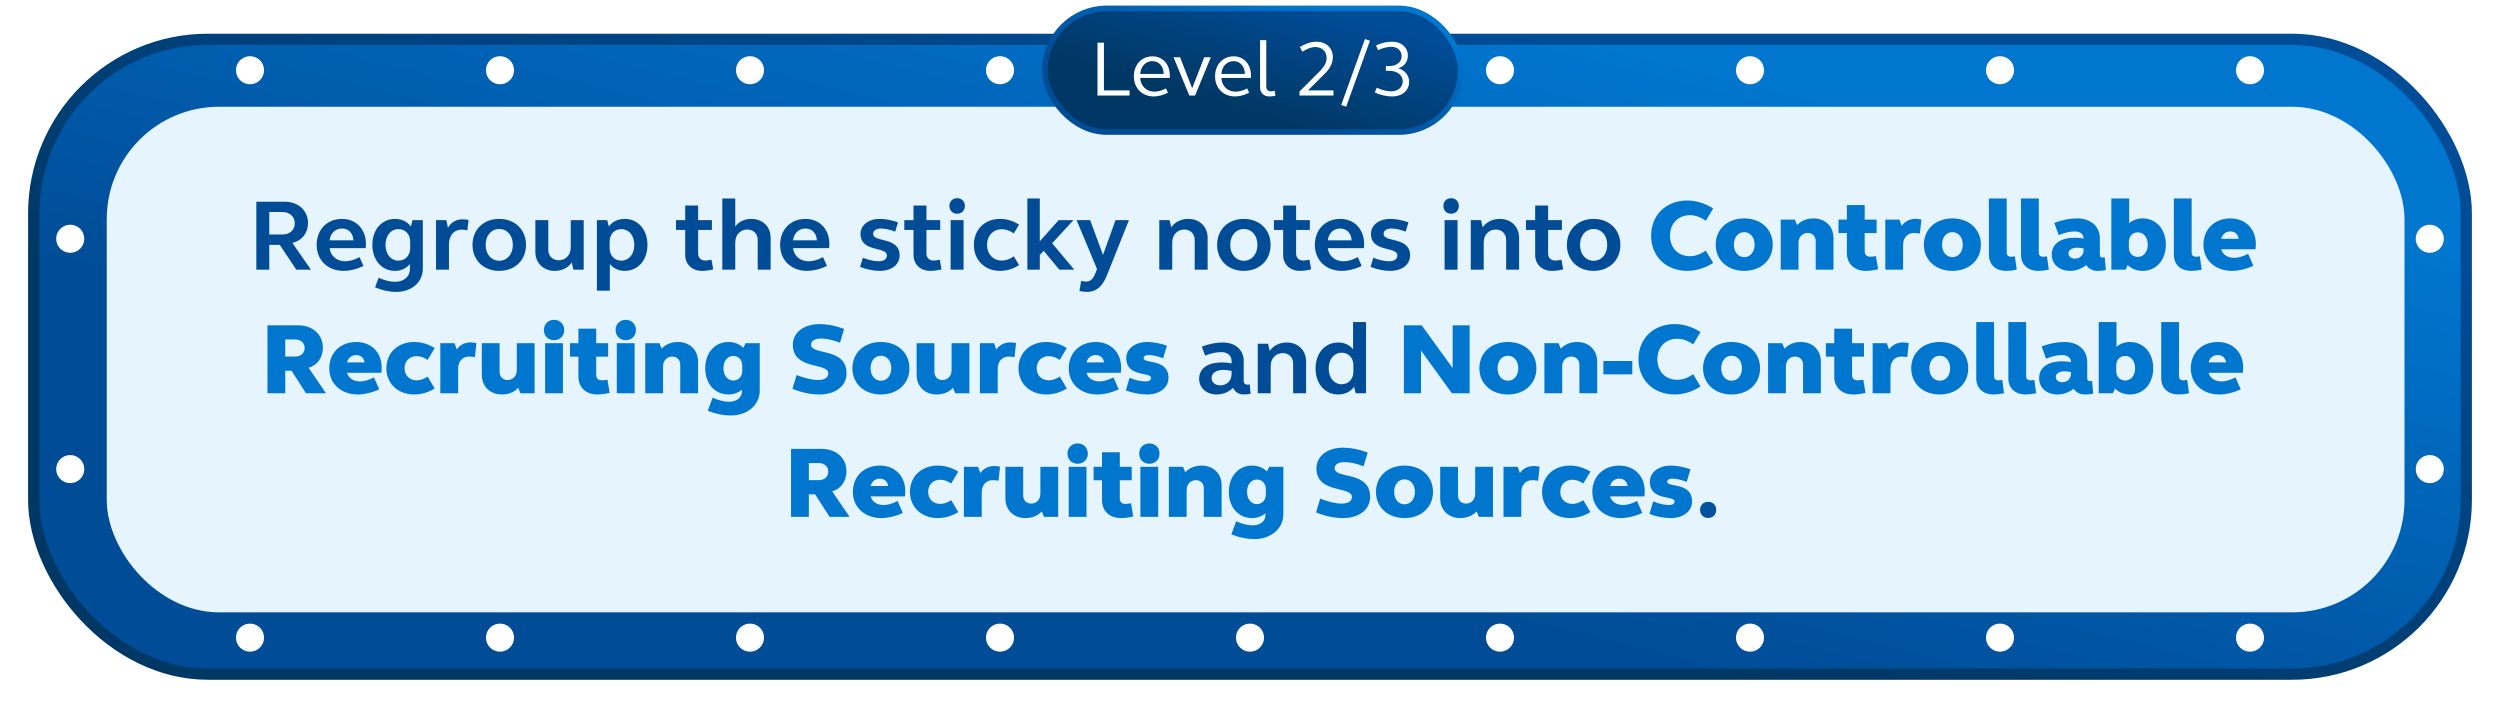 <svg width="445" height="126" viewBox="0 0 445 126" fill="none" xmlns="http://www.w3.org/2000/svg">
<rect x="6" y="7" width="433" height="113" rx="31" fill="url(#paint0_linear_2023_7389)" stroke="url(#paint1_linear_2023_7389)" stroke-width="2"/>
<g filter="url(#filter0_i_2023_7389)">
<rect x="18" y="18" width="409" height="90" rx="20" fill="#E5F4FD"/>
</g>
<g filter="url(#filter1_dd_2023_7389)">
<circle cx="44.5" cy="12.5" r="2.5" fill="white"/>
</g>
<g filter="url(#filter2_dd_2023_7389)">
<circle cx="89" cy="12.5" r="2.5" fill="white"/>
</g>
<g filter="url(#filter3_dd_2023_7389)">
<circle cx="133.5" cy="12.5" r="2.5" fill="white"/>
</g>
<g filter="url(#filter4_dd_2023_7389)">
<circle cx="178" cy="12.5" r="2.5" fill="white"/>
</g>
<g filter="url(#filter5_dd_2023_7389)">
<circle cx="222.5" cy="12.5" r="2.5" fill="white"/>
</g>
<g filter="url(#filter6_dd_2023_7389)">
<circle cx="267" cy="12.5" r="2.5" fill="white"/>
</g>
<g filter="url(#filter7_dd_2023_7389)">
<circle cx="311.5" cy="12.5" r="2.5" fill="white"/>
</g>
<g filter="url(#filter8_dd_2023_7389)">
<circle cx="356" cy="12.5" r="2.5" fill="white"/>
</g>
<g filter="url(#filter9_dd_2023_7389)">
<circle cx="400.5" cy="12.5" r="2.5" fill="white"/>
</g>
<g filter="url(#filter10_dd_2023_7389)">
<circle cx="44.5" cy="113.5" r="2.5" fill="white"/>
</g>
<g filter="url(#filter11_dd_2023_7389)">
<circle cx="89" cy="113.5" r="2.5" fill="white"/>
</g>
<g filter="url(#filter12_dd_2023_7389)">
<circle cx="133.5" cy="113.5" r="2.5" fill="white"/>
</g>
<g filter="url(#filter13_dd_2023_7389)">
<circle cx="178" cy="113.5" r="2.5" fill="white"/>
</g>
<g filter="url(#filter14_dd_2023_7389)">
<circle cx="222.5" cy="113.5" r="2.5" fill="white"/>
</g>
<g filter="url(#filter15_dd_2023_7389)">
<circle cx="267" cy="113.5" r="2.5" fill="white"/>
</g>
<g filter="url(#filter16_dd_2023_7389)">
<circle cx="311.5" cy="113.5" r="2.5" fill="white"/>
</g>
<g filter="url(#filter17_dd_2023_7389)">
<circle cx="356" cy="113.5" r="2.5" fill="white"/>
</g>
<g filter="url(#filter18_dd_2023_7389)">
<circle cx="400.5" cy="113.5" r="2.5" fill="white"/>
</g>
<g filter="url(#filter19_dd_2023_7389)">
<circle cx="12.5" cy="83.5" r="2.5" transform="rotate(-90 12.5 83.5)" fill="white"/>
</g>
<g filter="url(#filter20_dd_2023_7389)">
<circle cx="12.5" cy="42.5" r="2.5" transform="rotate(-90 12.5 42.5)" fill="white"/>
</g>
<g filter="url(#filter21_dd_2023_7389)">
<circle cx="432.5" cy="83.5" r="2.5" transform="rotate(-90 432.5 83.5)" fill="white"/>
</g>
<g filter="url(#filter22_dd_2023_7389)">
<circle cx="432.5" cy="42.5" r="2.5" transform="rotate(-90 432.5 42.5)" fill="white"/>
</g>
<path d="M45.628 48V35.904H50.668C53.098 35.904 54.826 37.47 54.826 39.702C54.826 41.502 53.728 42.87 52.036 43.23L55.348 48H52.738L49.804 43.59H47.932V48H45.628ZM47.932 37.74V41.736H50.308C51.568 41.736 52.468 40.944 52.468 39.738C52.468 38.568 51.568 37.74 50.308 37.74H47.932ZM56.366 43.59C56.366 40.872 58.22 38.964 60.884 38.964C63.386 38.964 65.132 40.782 65.132 43.428C65.132 43.68 65.114 43.932 65.096 44.166H58.67C58.832 45.57 59.948 46.506 61.46 46.506C62.216 46.506 63.08 46.272 63.998 45.768L64.7 47.334C63.458 47.946 62.216 48.216 61.172 48.216C58.328 48.216 56.366 46.308 56.366 43.59ZM60.884 40.674C59.696 40.674 58.814 41.52 58.67 42.78H62.918C62.846 41.52 62.036 40.674 60.884 40.674ZM75.262 39.18V47.838C75.262 50.232 73.264 51.96 70.51 51.96C69.376 51.96 68.098 51.708 66.766 51.15L67.396 49.44C68.512 49.944 69.52 50.16 70.33 50.16C71.878 50.16 72.958 49.242 72.958 47.928V46.992C72.328 47.784 71.41 48.216 70.312 48.216C67.954 48.216 66.28 46.308 66.28 43.59C66.28 40.872 67.954 38.964 70.312 38.964C71.5 38.964 72.49 39.45 73.138 40.314L73.426 39.18H75.262ZM68.62 43.59C68.62 45.228 69.574 46.398 70.906 46.398C72.148 46.398 73.012 45.462 73.012 44.184V42.996C73.012 41.7 72.148 40.782 70.906 40.782C69.574 40.782 68.62 41.934 68.62 43.59ZM77.612 48V39.18H79.448L79.736 40.548C80.24 39.594 81.194 39.036 82.346 39.036C82.652 39.036 83.048 39.072 83.408 39.162L83.192 40.998C82.886 40.926 82.508 40.872 82.166 40.872C80.798 40.872 79.916 41.934 79.916 43.446V48H77.612ZM84.104 43.59C84.104 40.872 86.066 38.964 88.856 38.964C91.664 38.964 93.626 40.872 93.626 43.59C93.626 46.308 91.664 48.216 88.856 48.216C86.066 48.216 84.104 46.308 84.104 43.59ZM86.444 43.59C86.444 45.246 87.452 46.416 88.856 46.416C90.278 46.416 91.286 45.246 91.286 43.59C91.286 41.916 90.278 40.764 88.856 40.764C87.452 40.764 86.444 41.916 86.444 43.59ZM103.897 39.18V48H102.061L101.773 46.722C101.125 47.676 100.027 48.216 98.749 48.216C96.733 48.216 95.293 46.83 95.293 44.85V39.18H97.597V44.472C97.597 45.57 98.371 46.326 99.451 46.326C100.693 46.326 101.593 45.39 101.593 44.04V39.18H103.897ZM106.247 51.744V39.18H108.083L108.371 40.314C109.019 39.45 110.027 38.964 111.197 38.964C113.573 38.964 115.247 40.872 115.247 43.59C115.247 46.308 113.573 48.216 111.197 48.216C110.117 48.216 109.181 47.784 108.551 46.992V51.744H106.247ZM112.907 43.59C112.907 41.934 111.953 40.782 110.603 40.782C109.379 40.782 108.515 41.7 108.515 42.996V44.184C108.515 45.462 109.379 46.398 110.603 46.398C111.953 46.398 112.907 45.228 112.907 43.59ZM124.269 36.588V39.18H126.717V40.926H124.269V45.138C124.269 45.876 124.773 46.38 125.511 46.38C125.853 46.38 126.231 46.326 126.645 46.218L126.951 47.946C126.249 48.126 125.583 48.216 124.953 48.216C123.189 48.216 121.965 47.064 121.965 45.372V40.926H120.327V39.18H121.965V36.588H124.269ZM128.571 48V35.328H130.875V40.314C131.505 39.45 132.549 38.964 133.737 38.964C135.753 38.964 137.175 40.35 137.175 42.33V48H134.871V42.69C134.871 41.61 134.097 40.854 133.035 40.854C131.793 40.854 130.875 41.79 130.875 43.14V48H128.571ZM138.86 43.59C138.86 40.872 140.714 38.964 143.378 38.964C145.88 38.964 147.626 40.782 147.626 43.428C147.626 43.68 147.608 43.932 147.59 44.166H141.164C141.326 45.57 142.442 46.506 143.954 46.506C144.71 46.506 145.574 46.272 146.492 45.768L147.194 47.334C145.952 47.946 144.71 48.216 143.666 48.216C140.822 48.216 138.86 46.308 138.86 43.59ZM143.378 40.674C142.19 40.674 141.308 41.52 141.164 42.78H145.412C145.34 41.52 144.53 40.674 143.378 40.674ZM153.17 41.628C153.17 40.08 154.574 38.964 156.608 38.964C157.634 38.964 158.732 39.18 159.848 39.576L159.344 41.232C158.462 40.89 157.58 40.674 156.788 40.674C155.96 40.674 155.42 41.052 155.42 41.628C155.42 43.23 160.136 42.06 160.136 45.48C160.136 47.082 158.696 48.216 156.608 48.216C155.528 48.216 154.34 47.982 153.098 47.514L153.584 45.876C154.61 46.29 155.582 46.506 156.428 46.506C157.31 46.506 157.868 46.092 157.868 45.48C157.868 43.806 153.17 44.976 153.17 41.628ZM164.909 36.588V39.18H167.357V40.926H164.909V45.138C164.909 45.876 165.413 46.38 166.151 46.38C166.493 46.38 166.871 46.326 167.285 46.218L167.591 47.946C166.889 48.126 166.223 48.216 165.593 48.216C163.829 48.216 162.605 47.064 162.605 45.372V40.926H160.967V39.18H162.605V36.588H164.909ZM169.212 48V39.18H171.516V48H169.212ZM168.996 36.66C168.996 35.85 169.572 35.274 170.364 35.274C171.174 35.274 171.75 35.85 171.75 36.66C171.75 37.47 171.174 38.046 170.364 38.046C169.572 38.046 168.996 37.47 168.996 36.66ZM173.348 43.59C173.348 40.872 175.274 38.964 178.01 38.964C179.18 38.964 180.332 39.306 181.394 39.99L180.458 41.538C179.774 41.07 179.072 40.8 178.334 40.8C176.786 40.8 175.688 41.952 175.688 43.59C175.688 45.228 176.786 46.38 178.334 46.38C179.072 46.38 179.774 46.092 180.458 45.624L181.394 47.19C180.332 47.874 179.18 48.216 178.01 48.216C175.274 48.216 173.348 46.29 173.348 43.59ZM182.87 48V35.328H185.084V42.942L188.45 39.18H191.078L187.28 43.302L191.222 48H188.558L185.786 44.652L185.084 45.372V48H182.87ZM200.96 39.18L197.036 48.99C196.244 50.988 195.128 51.96 193.508 51.96C193.13 51.96 192.644 51.906 192.14 51.798L192.446 49.998C192.752 50.07 193.058 50.124 193.292 50.124C194.084 50.124 194.552 49.692 194.966 48.666L195.272 47.892L191.636 39.18H194.048L196.334 45.39L198.566 39.18H200.96ZM206.355 48V39.18H208.191L208.479 40.458C209.145 39.504 210.243 38.964 211.521 38.964C213.537 38.964 214.959 40.35 214.959 42.33V48H212.655V42.69C212.655 41.61 211.881 40.854 210.819 40.854C209.577 40.854 208.659 41.79 208.659 43.14V48H206.355ZM216.643 43.59C216.643 40.872 218.605 38.964 221.395 38.964C224.203 38.964 226.165 40.872 226.165 43.59C226.165 46.308 224.203 48.216 221.395 48.216C218.605 48.216 216.643 46.308 216.643 43.59ZM218.983 43.59C218.983 45.246 219.991 46.416 221.395 46.416C222.817 46.416 223.825 45.246 223.825 43.59C223.825 41.916 222.817 40.764 221.395 40.764C219.991 40.764 218.983 41.916 218.983 43.59ZM230.704 36.588V39.18H233.152V40.926H230.704V45.138C230.704 45.876 231.208 46.38 231.946 46.38C232.288 46.38 232.666 46.326 233.08 46.218L233.386 47.946C232.684 48.126 232.018 48.216 231.388 48.216C229.624 48.216 228.4 47.064 228.4 45.372V40.926H226.762V39.18H228.4V36.588H230.704ZM234.045 43.59C234.045 40.872 235.899 38.964 238.563 38.964C241.065 38.964 242.811 40.782 242.811 43.428C242.811 43.68 242.793 43.932 242.775 44.166H236.349C236.511 45.57 237.627 46.506 239.139 46.506C239.895 46.506 240.759 46.272 241.677 45.768L242.379 47.334C241.137 47.946 239.895 48.216 238.851 48.216C236.007 48.216 234.045 46.308 234.045 43.59ZM238.563 40.674C237.375 40.674 236.493 41.52 236.349 42.78H240.597C240.525 41.52 239.715 40.674 238.563 40.674ZM244.032 41.628C244.032 40.08 245.436 38.964 247.47 38.964C248.496 38.964 249.594 39.18 250.71 39.576L250.206 41.232C249.324 40.89 248.442 40.674 247.65 40.674C246.822 40.674 246.282 41.052 246.282 41.628C246.282 43.23 250.998 42.06 250.998 45.48C250.998 47.082 249.558 48.216 247.47 48.216C246.39 48.216 245.202 47.982 243.96 47.514L244.446 45.876C245.472 46.29 246.444 46.506 247.29 46.506C248.172 46.506 248.73 46.092 248.73 45.48C248.73 43.806 244.032 44.976 244.032 41.628ZM257.138 48V39.18H259.442V48H257.138ZM256.922 36.66C256.922 35.85 257.498 35.274 258.29 35.274C259.1 35.274 259.676 35.85 259.676 36.66C259.676 37.47 259.1 38.046 258.29 38.046C257.498 38.046 256.922 37.47 256.922 36.66ZM261.796 48V39.18H263.632L263.92 40.458C264.586 39.504 265.684 38.964 266.962 38.964C268.978 38.964 270.4 40.35 270.4 42.33V48H268.096V42.69C268.096 41.61 267.322 40.854 266.26 40.854C265.018 40.854 264.1 41.79 264.1 43.14V48H261.796ZM275.564 36.588V39.18H278.012V40.926H275.564V45.138C275.564 45.876 276.068 46.38 276.806 46.38C277.148 46.38 277.526 46.326 277.94 46.218L278.246 47.946C277.544 48.126 276.878 48.216 276.248 48.216C274.484 48.216 273.26 47.064 273.26 45.372V40.926H271.622V39.18H273.26V36.588H275.564ZM278.905 43.59C278.905 40.872 280.867 38.964 283.657 38.964C286.465 38.964 288.427 40.872 288.427 43.59C288.427 46.308 286.465 48.216 283.657 48.216C280.867 48.216 278.905 46.308 278.905 43.59ZM281.245 43.59C281.245 45.246 282.253 46.416 283.657 46.416C285.079 46.416 286.087 45.246 286.087 43.59C286.087 41.916 285.079 40.764 283.657 40.764C282.253 40.764 281.245 41.916 281.245 43.59ZM213.444 67.444C213.444 65.59 214.956 64.51 217.512 64.51C218.052 64.51 218.646 64.564 219.222 64.69V64.222C219.222 63.322 218.502 62.674 217.404 62.674C216.504 62.674 215.532 62.89 214.506 63.304L213.93 61.702C215.244 61.198 216.486 60.964 217.674 60.964C219.906 60.964 221.382 62.296 221.382 64.258V67.84C221.382 68.218 221.616 68.47 221.994 68.47C222.174 68.47 222.372 68.434 222.444 68.416L222.606 70.09C222.228 70.162 221.814 70.216 221.382 70.216C220.482 70.216 219.798 69.766 219.492 69.028C218.736 69.784 217.674 70.216 216.594 70.216C214.758 70.216 213.444 69.064 213.444 67.444ZM215.658 67.318C215.658 68.038 216.324 68.596 217.188 68.596C218.412 68.596 219.222 67.75 219.222 66.544V66.022C218.754 65.896 218.268 65.842 217.782 65.842C216.468 65.842 215.658 66.4 215.658 67.318ZM223.88 70V61.18H225.716L226.004 62.458C226.67 61.504 227.768 60.964 229.046 60.964C231.062 60.964 232.484 62.35 232.484 64.33V70H230.18V64.69C230.18 63.61 229.406 62.854 228.344 62.854C227.102 62.854 226.184 63.79 226.184 65.14V70H223.88ZM243.151 57.328V70H241.315L241.027 68.866C240.379 69.73 239.389 70.216 238.201 70.216C235.843 70.216 234.169 68.308 234.169 65.59C234.169 62.872 235.843 60.964 238.201 60.964C239.299 60.964 240.217 61.396 240.847 62.17V57.328H243.151ZM236.509 65.59C236.509 67.228 237.463 68.398 238.795 68.398C240.037 68.398 240.901 67.462 240.901 66.184V64.996C240.901 63.7 240.037 62.782 238.795 62.782C237.463 62.782 236.509 63.934 236.509 65.59Z" fill="#004C97"/>
<path d="M293.896 41.952C293.896 38.28 296.542 35.688 300.358 35.688C301.906 35.688 303.526 36.192 304.948 37.11L303.634 39.288C302.698 38.658 301.78 38.298 300.808 38.298C298.702 38.298 297.262 39.792 297.262 41.952C297.262 44.112 298.702 45.606 300.808 45.606C301.78 45.606 302.698 45.246 303.634 44.616L304.948 46.794C303.526 47.712 301.906 48.216 300.358 48.216C296.542 48.216 293.896 45.606 293.896 41.952ZM305.391 43.554C305.391 40.8 307.497 38.874 310.467 38.874C313.455 38.874 315.543 40.8 315.543 43.554C315.543 46.29 313.455 48.216 310.467 48.216C307.497 48.216 305.391 46.29 305.391 43.554ZM308.631 43.554C308.631 44.85 309.387 45.768 310.467 45.768C311.547 45.768 312.321 44.85 312.321 43.554C312.321 42.24 311.547 41.322 310.467 41.322C309.387 41.322 308.631 42.24 308.631 43.554ZM316.968 48V39.09H319.488L319.884 40.062C320.586 39.306 321.612 38.874 322.8 38.874C324.906 38.874 326.364 40.314 326.364 42.366V48H323.196V42.888C323.196 42.06 322.602 41.466 321.792 41.466C320.82 41.466 320.136 42.186 320.136 43.23V48H316.968ZM331.916 36.498V39.09H334.04V41.484H331.916V44.742C331.916 45.336 332.294 45.696 332.87 45.696C333.176 45.696 333.536 45.66 333.914 45.588L334.31 47.928C333.518 48.126 332.798 48.216 332.096 48.216C330.098 48.216 328.748 46.956 328.748 45.066V41.484H327.254V39.09H328.748V36.498H331.916ZM335.583 48V39.09H338.103L338.499 40.206C339.039 39.414 339.939 38.946 340.983 38.946C341.271 38.946 341.667 39 342.009 39.072L341.739 41.574C341.451 41.52 341.073 41.466 340.713 41.466C339.507 41.466 338.751 42.348 338.751 43.626V48H335.583ZM342.446 43.554C342.446 40.8 344.552 38.874 347.522 38.874C350.51 38.874 352.598 40.8 352.598 43.554C352.598 46.29 350.51 48.216 347.522 48.216C344.552 48.216 342.446 46.29 342.446 43.554ZM345.686 43.554C345.686 44.85 346.442 45.768 347.522 45.768C348.602 45.768 349.376 44.85 349.376 43.554C349.376 42.24 348.602 41.322 347.522 41.322C346.442 41.322 345.686 42.24 345.686 43.554ZM357.191 35.328V44.994C357.191 45.426 357.479 45.696 357.911 45.696C358.127 45.696 358.397 45.66 358.649 45.624L358.973 48C358.325 48.144 357.677 48.216 357.119 48.216C355.211 48.216 354.023 47.082 354.023 45.318V35.328H357.191ZM362.904 35.328V44.994C362.904 45.426 363.192 45.696 363.624 45.696C363.84 45.696 364.11 45.66 364.362 45.624L364.686 48C364.038 48.144 363.39 48.216 362.832 48.216C360.924 48.216 359.736 47.082 359.736 45.318V35.328H362.904ZM365.21 45.318C365.21 43.41 366.758 42.312 369.35 42.312C369.818 42.312 370.358 42.366 370.88 42.456V42.384C370.88 41.7 370.232 41.196 369.332 41.196C368.45 41.196 367.46 41.43 366.452 41.844L365.66 39.666C367.1 39.126 368.45 38.874 369.728 38.874C372.176 38.874 373.778 40.314 373.778 42.456V45.39C373.778 45.66 373.958 45.84 374.228 45.84C374.372 45.84 374.516 45.822 374.642 45.804L374.84 48.072C374.39 48.162 373.886 48.216 373.346 48.216C372.464 48.216 371.762 47.838 371.366 47.19C370.538 47.856 369.458 48.216 368.486 48.216C366.56 48.216 365.21 47.028 365.21 45.318ZM368.18 45.12C368.18 45.642 368.666 46.038 369.332 46.038C370.232 46.038 370.88 45.408 370.88 44.544V44.22C370.52 44.148 370.142 44.094 369.746 44.094C368.81 44.094 368.18 44.49 368.18 45.12ZM375.82 48V35.328H378.988V39.72C379.636 39.18 380.464 38.874 381.382 38.874C383.812 38.874 385.522 40.8 385.522 43.554C385.522 46.29 383.812 48.216 381.382 48.216C380.338 48.216 379.402 47.856 378.736 47.172L378.34 48H375.82ZM382.3 43.554C382.3 42.258 381.562 41.358 380.536 41.358C379.582 41.358 378.934 42.078 378.934 43.086V44.022C378.934 45.012 379.582 45.732 380.536 45.732C381.562 45.732 382.3 44.832 382.3 43.554ZM390.115 35.328V44.994C390.115 45.426 390.403 45.696 390.835 45.696C391.051 45.696 391.321 45.66 391.573 45.624L391.897 48C391.249 48.144 390.601 48.216 390.043 48.216C388.135 48.216 386.947 47.082 386.947 45.318V35.328H390.115ZM392.21 43.554C392.21 40.8 394.19 38.874 397.016 38.874C399.68 38.874 401.534 40.728 401.534 43.41C401.534 43.734 401.516 44.058 401.48 44.364H395.378C395.612 45.3 396.512 45.894 397.7 45.894C398.42 45.894 399.266 45.642 400.166 45.174L401.102 47.298C399.752 47.928 398.42 48.216 397.304 48.216C394.28 48.216 392.21 46.29 392.21 43.554ZM397.016 41.196C396.188 41.196 395.558 41.718 395.378 42.51H398.492C398.384 41.718 397.808 41.196 397.016 41.196ZM47.608 70V57.904H53.08C55.654 57.904 57.472 59.542 57.472 61.882C57.472 63.628 56.5 65.014 54.934 65.464L58.03 70H54.466L51.892 65.986H50.776V70H47.608ZM50.776 60.424V63.466H52.558C53.53 63.466 54.232 62.872 54.232 61.936C54.232 61.036 53.53 60.424 52.558 60.424H50.776ZM58.612 65.554C58.612 62.8 60.592 60.874 63.418 60.874C66.082 60.874 67.936 62.728 67.936 65.41C67.936 65.734 67.918 66.058 67.882 66.364H61.78C62.014 67.3 62.914 67.894 64.102 67.894C64.822 67.894 65.668 67.642 66.568 67.174L67.504 69.298C66.154 69.928 64.822 70.216 63.706 70.216C60.682 70.216 58.612 68.29 58.612 65.554ZM63.418 63.196C62.59 63.196 61.96 63.718 61.78 64.51H64.894C64.786 63.718 64.21 63.196 63.418 63.196ZM68.772 65.554C68.772 62.818 70.824 60.874 73.722 60.874C74.982 60.874 76.224 61.234 77.376 61.954L76.116 64.06C75.468 63.646 74.856 63.394 74.172 63.394C72.894 63.394 72.012 64.276 72.012 65.554C72.012 66.832 72.894 67.696 74.172 67.696C74.856 67.696 75.468 67.444 76.116 67.03L77.376 69.154C76.224 69.856 74.982 70.216 73.722 70.216C70.824 70.216 68.772 68.272 68.772 65.554ZM78.38 70V61.09H80.9L81.296 62.206C81.836 61.414 82.736 60.946 83.78 60.946C84.068 60.946 84.464 61 84.806 61.072L84.536 63.574C84.248 63.52 83.87 63.466 83.51 63.466C82.304 63.466 81.548 64.348 81.548 65.626V70H78.38ZM95.156 61.09V70H92.636L92.24 69.028C91.538 69.802 90.512 70.216 89.324 70.216C87.236 70.216 85.76 68.794 85.76 66.724V61.09H88.928V66.202C88.928 67.048 89.522 67.642 90.35 67.642C91.304 67.642 91.988 66.922 91.988 65.878V61.09H95.156ZM97.031 70V61.09H100.199V70H97.031ZM96.815 58.75C96.815 57.688 97.571 56.932 98.615 56.932C99.677 56.932 100.433 57.688 100.433 58.75C100.433 59.794 99.677 60.55 98.615 60.55C97.571 60.55 96.815 59.794 96.815 58.75ZM106.125 58.498V61.09H108.249V63.484H106.125V66.742C106.125 67.336 106.503 67.696 107.079 67.696C107.385 67.696 107.745 67.66 108.123 67.588L108.519 69.928C107.727 70.126 107.007 70.216 106.305 70.216C104.307 70.216 102.957 68.956 102.957 67.066V63.484H101.463V61.09H102.957V58.498H106.125ZM109.792 70V61.09H112.96V70H109.792ZM109.576 58.75C109.576 57.688 110.332 56.932 111.376 56.932C112.438 56.932 113.194 57.688 113.194 58.75C113.194 59.794 112.438 60.55 111.376 60.55C110.332 60.55 109.576 59.794 109.576 58.75ZM114.855 70V61.09H117.375L117.771 62.062C118.473 61.306 119.499 60.874 120.687 60.874C122.793 60.874 124.251 62.314 124.251 64.366V70H121.083V64.888C121.083 64.06 120.489 63.466 119.679 63.466C118.707 63.466 118.023 64.186 118.023 65.23V70H114.855ZM135.234 61.09V69.532C135.234 72.106 133.038 73.96 130.05 73.96C128.79 73.96 127.404 73.69 125.982 73.114L126.846 70.792C127.962 71.296 128.988 71.512 129.78 71.512C131.13 71.512 132.066 70.756 132.066 69.658V69.37C131.418 69.91 130.59 70.216 129.672 70.216C127.242 70.216 125.532 68.29 125.532 65.554C125.532 62.8 127.242 60.874 129.672 60.874C130.716 60.874 131.652 61.252 132.318 61.918L132.714 61.09H135.234ZM128.772 65.554C128.772 66.832 129.492 67.732 130.518 67.732C131.472 67.732 132.12 67.012 132.12 66.022V65.086C132.12 64.078 131.472 63.358 130.518 63.358C129.492 63.358 128.772 64.258 128.772 65.554ZM141.127 61.36C141.127 59.182 143.089 57.688 145.879 57.688C147.283 57.688 148.705 57.976 150.253 58.552L149.515 61C148.291 60.514 147.139 60.262 146.131 60.262C145.051 60.262 144.367 60.658 144.367 61.36C144.367 63.304 150.685 61.738 150.685 66.472C150.685 68.704 148.705 70.216 145.879 70.216C144.385 70.216 142.783 69.91 141.055 69.208L141.793 66.76C143.197 67.3 144.529 67.642 145.609 67.642C146.761 67.642 147.445 67.21 147.445 66.472C147.445 64.456 141.127 65.95 141.127 61.36ZM151.723 65.554C151.723 62.8 153.829 60.874 156.799 60.874C159.787 60.874 161.875 62.8 161.875 65.554C161.875 68.29 159.787 70.216 156.799 70.216C153.829 70.216 151.723 68.29 151.723 65.554ZM154.963 65.554C154.963 66.85 155.719 67.768 156.799 67.768C157.879 67.768 158.653 66.85 158.653 65.554C158.653 64.24 157.879 63.322 156.799 63.322C155.719 63.322 154.963 64.24 154.963 65.554ZM172.552 61.09V70H170.032L169.636 69.028C168.934 69.802 167.908 70.216 166.72 70.216C164.632 70.216 163.156 68.794 163.156 66.724V61.09H166.324V66.202C166.324 67.048 166.918 67.642 167.746 67.642C168.7 67.642 169.384 66.922 169.384 65.878V61.09H172.552ZM174.427 70V61.09H176.947L177.343 62.206C177.883 61.414 178.783 60.946 179.827 60.946C180.115 60.946 180.511 61 180.853 61.072L180.583 63.574C180.295 63.52 179.917 63.466 179.557 63.466C178.351 63.466 177.595 64.348 177.595 65.626V70H174.427ZM181.29 65.554C181.29 62.818 183.342 60.874 186.24 60.874C187.5 60.874 188.742 61.234 189.894 61.954L188.634 64.06C187.986 63.646 187.374 63.394 186.69 63.394C185.412 63.394 184.53 64.276 184.53 65.554C184.53 66.832 185.412 67.696 186.69 67.696C187.374 67.696 187.986 67.444 188.634 67.03L189.894 69.154C188.742 69.856 187.5 70.216 186.24 70.216C183.342 70.216 181.29 68.272 181.29 65.554ZM190.237 65.554C190.237 62.8 192.217 60.874 195.043 60.874C197.707 60.874 199.561 62.728 199.561 65.41C199.561 65.734 199.543 66.058 199.507 66.364H193.405C193.639 67.3 194.539 67.894 195.727 67.894C196.447 67.894 197.293 67.642 198.193 67.174L199.129 69.298C197.779 69.928 196.447 70.216 195.331 70.216C192.307 70.216 190.237 68.29 190.237 65.554ZM195.043 63.196C194.215 63.196 193.585 63.718 193.405 64.51H196.519C196.411 63.718 195.835 63.196 195.043 63.196ZM200.469 63.754C200.469 62.116 201.999 60.874 204.195 60.874C205.311 60.874 206.499 61.108 207.705 61.522L207.039 63.772C206.139 63.43 205.239 63.196 204.447 63.196C203.889 63.196 203.565 63.412 203.565 63.754C203.565 64.816 207.993 63.754 207.993 67.264C207.993 68.974 206.445 70.216 204.195 70.216C203.007 70.216 201.729 69.982 200.397 69.496L201.063 67.246C202.107 67.678 203.061 67.894 203.925 67.894C204.537 67.894 204.879 67.642 204.879 67.264C204.879 66.148 200.469 67.192 200.469 63.754ZM249.897 70V57.904H253.065L258.573 65.518V57.904H261.597V70H258.429L252.939 62.386V70H249.897ZM263.327 65.554C263.327 62.8 265.433 60.874 268.403 60.874C271.391 60.874 273.479 62.8 273.479 65.554C273.479 68.29 271.391 70.216 268.403 70.216C265.433 70.216 263.327 68.29 263.327 65.554ZM266.567 65.554C266.567 66.85 267.323 67.768 268.403 67.768C269.483 67.768 270.257 66.85 270.257 65.554C270.257 64.24 269.483 63.322 268.403 63.322C267.323 63.322 266.567 64.24 266.567 65.554ZM274.904 70V61.09H277.424L277.82 62.062C278.522 61.306 279.548 60.874 280.736 60.874C282.842 60.874 284.3 62.314 284.3 64.366V70H281.132V64.888C281.132 64.06 280.538 63.466 279.728 63.466C278.756 63.466 278.072 64.186 278.072 65.23V70H274.904ZM285.401 66.634V64.258H290.549V66.634H285.401ZM291.646 63.952C291.646 60.28 294.292 57.688 298.108 57.688C299.656 57.688 301.276 58.192 302.698 59.11L301.384 61.288C300.448 60.658 299.53 60.298 298.558 60.298C296.452 60.298 295.012 61.792 295.012 63.952C295.012 66.112 296.452 67.606 298.558 67.606C299.53 67.606 300.448 67.246 301.384 66.616L302.698 68.794C301.276 69.712 299.656 70.216 298.108 70.216C294.292 70.216 291.646 67.606 291.646 63.952ZM303.141 65.554C303.141 62.8 305.247 60.874 308.217 60.874C311.205 60.874 313.293 62.8 313.293 65.554C313.293 68.29 311.205 70.216 308.217 70.216C305.247 70.216 303.141 68.29 303.141 65.554ZM306.381 65.554C306.381 66.85 307.137 67.768 308.217 67.768C309.297 67.768 310.071 66.85 310.071 65.554C310.071 64.24 309.297 63.322 308.217 63.322C307.137 63.322 306.381 64.24 306.381 65.554ZM314.718 70V61.09H317.238L317.634 62.062C318.336 61.306 319.362 60.874 320.55 60.874C322.656 60.874 324.114 62.314 324.114 64.366V70H320.946V64.888C320.946 64.06 320.352 63.466 319.542 63.466C318.57 63.466 317.886 64.186 317.886 65.23V70H314.718ZM329.666 58.498V61.09H331.79V63.484H329.666V66.742C329.666 67.336 330.044 67.696 330.62 67.696C330.926 67.696 331.286 67.66 331.664 67.588L332.06 69.928C331.268 70.126 330.548 70.216 329.846 70.216C327.848 70.216 326.498 68.956 326.498 67.066V63.484H325.004V61.09H326.498V58.498H329.666ZM333.333 70V61.09H335.853L336.249 62.206C336.789 61.414 337.689 60.946 338.733 60.946C339.021 60.946 339.417 61 339.759 61.072L339.489 63.574C339.201 63.52 338.823 63.466 338.463 63.466C337.257 63.466 336.501 64.348 336.501 65.626V70H333.333ZM340.196 65.554C340.196 62.8 342.302 60.874 345.272 60.874C348.26 60.874 350.348 62.8 350.348 65.554C350.348 68.29 348.26 70.216 345.272 70.216C342.302 70.216 340.196 68.29 340.196 65.554ZM343.436 65.554C343.436 66.85 344.192 67.768 345.272 67.768C346.352 67.768 347.126 66.85 347.126 65.554C347.126 64.24 346.352 63.322 345.272 63.322C344.192 63.322 343.436 64.24 343.436 65.554ZM354.941 57.328V66.994C354.941 67.426 355.229 67.696 355.661 67.696C355.877 67.696 356.147 67.66 356.399 67.624L356.723 70C356.075 70.144 355.427 70.216 354.869 70.216C352.961 70.216 351.773 69.082 351.773 67.318V57.328H354.941ZM360.654 57.328V66.994C360.654 67.426 360.942 67.696 361.374 67.696C361.59 67.696 361.86 67.66 362.112 67.624L362.436 70C361.788 70.144 361.14 70.216 360.582 70.216C358.674 70.216 357.486 69.082 357.486 67.318V57.328H360.654ZM362.96 67.318C362.96 65.41 364.508 64.312 367.1 64.312C367.568 64.312 368.108 64.366 368.63 64.456V64.384C368.63 63.7 367.982 63.196 367.082 63.196C366.2 63.196 365.21 63.43 364.202 63.844L363.41 61.666C364.85 61.126 366.2 60.874 367.478 60.874C369.926 60.874 371.528 62.314 371.528 64.456V67.39C371.528 67.66 371.708 67.84 371.978 67.84C372.122 67.84 372.266 67.822 372.392 67.804L372.59 70.072C372.14 70.162 371.636 70.216 371.096 70.216C370.214 70.216 369.512 69.838 369.116 69.19C368.288 69.856 367.208 70.216 366.236 70.216C364.31 70.216 362.96 69.028 362.96 67.318ZM365.93 67.12C365.93 67.642 366.416 68.038 367.082 68.038C367.982 68.038 368.63 67.408 368.63 66.544V66.22C368.27 66.148 367.892 66.094 367.496 66.094C366.56 66.094 365.93 66.49 365.93 67.12ZM373.57 70V57.328H376.738V61.72C377.386 61.18 378.214 60.874 379.132 60.874C381.562 60.874 383.272 62.8 383.272 65.554C383.272 68.29 381.562 70.216 379.132 70.216C378.088 70.216 377.152 69.856 376.486 69.172L376.09 70H373.57ZM380.05 65.554C380.05 64.258 379.312 63.358 378.286 63.358C377.332 63.358 376.684 64.078 376.684 65.086V66.022C376.684 67.012 377.332 67.732 378.286 67.732C379.312 67.732 380.05 66.832 380.05 65.554ZM387.865 57.328V66.994C387.865 67.426 388.153 67.696 388.585 67.696C388.801 67.696 389.071 67.66 389.323 67.624L389.647 70C388.999 70.144 388.351 70.216 387.793 70.216C385.885 70.216 384.697 69.082 384.697 67.318V57.328H387.865ZM389.96 65.554C389.96 62.8 391.94 60.874 394.766 60.874C397.43 60.874 399.284 62.728 399.284 65.41C399.284 65.734 399.266 66.058 399.23 66.364H393.128C393.362 67.3 394.262 67.894 395.45 67.894C396.17 67.894 397.016 67.642 397.916 67.174L398.852 69.298C397.502 69.928 396.17 70.216 395.054 70.216C392.03 70.216 389.96 68.29 389.96 65.554ZM394.766 63.196C393.938 63.196 393.308 63.718 393.128 64.51H396.242C396.134 63.718 395.558 63.196 394.766 63.196ZM140.807 92V79.904H146.279C148.853 79.904 150.671 81.542 150.671 83.882C150.671 85.628 149.699 87.014 148.133 87.464L151.229 92H147.665L145.091 87.986H143.975V92H140.807ZM143.975 82.424V85.466H145.757C146.729 85.466 147.431 84.872 147.431 83.936C147.431 83.036 146.729 82.424 145.757 82.424H143.975ZM151.811 87.554C151.811 84.8 153.791 82.874 156.617 82.874C159.281 82.874 161.135 84.728 161.135 87.41C161.135 87.734 161.117 88.058 161.081 88.364H154.979C155.213 89.3 156.113 89.894 157.301 89.894C158.021 89.894 158.867 89.642 159.767 89.174L160.703 91.298C159.353 91.928 158.021 92.216 156.905 92.216C153.881 92.216 151.811 90.29 151.811 87.554ZM156.617 85.196C155.789 85.196 155.159 85.718 154.979 86.51H158.093C157.985 85.718 157.409 85.196 156.617 85.196ZM161.971 87.554C161.971 84.818 164.023 82.874 166.921 82.874C168.181 82.874 169.423 83.234 170.575 83.954L169.315 86.06C168.667 85.646 168.055 85.394 167.371 85.394C166.093 85.394 165.211 86.276 165.211 87.554C165.211 88.832 166.093 89.696 167.371 89.696C168.055 89.696 168.667 89.444 169.315 89.03L170.575 91.154C169.423 91.856 168.181 92.216 166.921 92.216C164.023 92.216 161.971 90.272 161.971 87.554ZM171.58 92V83.09H174.1L174.496 84.206C175.036 83.414 175.936 82.946 176.98 82.946C177.268 82.946 177.664 83 178.006 83.072L177.736 85.574C177.448 85.52 177.07 85.466 176.71 85.466C175.504 85.466 174.748 86.348 174.748 87.626V92H171.58ZM188.355 83.09V92H185.835L185.439 91.028C184.737 91.802 183.711 92.216 182.523 92.216C180.435 92.216 178.959 90.794 178.959 88.724V83.09H182.127V88.202C182.127 89.048 182.721 89.642 183.549 89.642C184.503 89.642 185.187 88.922 185.187 87.878V83.09H188.355ZM190.23 92V83.09H193.398V92H190.23ZM190.014 80.75C190.014 79.688 190.77 78.932 191.814 78.932C192.876 78.932 193.632 79.688 193.632 80.75C193.632 81.794 192.876 82.55 191.814 82.55C190.77 82.55 190.014 81.794 190.014 80.75ZM199.324 80.498V83.09H201.448V85.484H199.324V88.742C199.324 89.336 199.702 89.696 200.278 89.696C200.584 89.696 200.944 89.66 201.322 89.588L201.718 91.928C200.926 92.126 200.206 92.216 199.504 92.216C197.506 92.216 196.156 90.956 196.156 89.066V85.484H194.662V83.09H196.156V80.498H199.324ZM202.992 92V83.09H206.16V92H202.992ZM202.776 80.75C202.776 79.688 203.532 78.932 204.576 78.932C205.638 78.932 206.394 79.688 206.394 80.75C206.394 81.794 205.638 82.55 204.576 82.55C203.532 82.55 202.776 81.794 202.776 80.75ZM208.054 92V83.09H210.574L210.97 84.062C211.672 83.306 212.698 82.874 213.886 82.874C215.992 82.874 217.45 84.314 217.45 86.366V92H214.282V86.888C214.282 86.06 213.688 85.466 212.878 85.466C211.906 85.466 211.222 86.186 211.222 87.23V92H208.054ZM228.433 83.09V91.532C228.433 94.106 226.237 95.96 223.249 95.96C221.989 95.96 220.603 95.69 219.181 95.114L220.045 92.792C221.161 93.296 222.187 93.512 222.979 93.512C224.329 93.512 225.265 92.756 225.265 91.658V91.37C224.617 91.91 223.789 92.216 222.871 92.216C220.441 92.216 218.731 90.29 218.731 87.554C218.731 84.8 220.441 82.874 222.871 82.874C223.915 82.874 224.851 83.252 225.517 83.918L225.913 83.09H228.433ZM221.971 87.554C221.971 88.832 222.691 89.732 223.717 89.732C224.671 89.732 225.319 89.012 225.319 88.022V87.086C225.319 86.078 224.671 85.358 223.717 85.358C222.691 85.358 221.971 86.258 221.971 87.554ZM234.326 83.36C234.326 81.182 236.288 79.688 239.078 79.688C240.482 79.688 241.904 79.976 243.452 80.552L242.714 83C241.49 82.514 240.338 82.262 239.33 82.262C238.25 82.262 237.566 82.658 237.566 83.36C237.566 85.304 243.884 83.738 243.884 88.472C243.884 90.704 241.904 92.216 239.078 92.216C237.584 92.216 235.982 91.91 234.254 91.208L234.992 88.76C236.396 89.3 237.728 89.642 238.808 89.642C239.96 89.642 240.644 89.21 240.644 88.472C240.644 86.456 234.326 87.95 234.326 83.36ZM244.923 87.554C244.923 84.8 247.029 82.874 249.999 82.874C252.987 82.874 255.075 84.8 255.075 87.554C255.075 90.29 252.987 92.216 249.999 92.216C247.029 92.216 244.923 90.29 244.923 87.554ZM248.163 87.554C248.163 88.85 248.919 89.768 249.999 89.768C251.079 89.768 251.853 88.85 251.853 87.554C251.853 86.24 251.079 85.322 249.999 85.322C248.919 85.322 248.163 86.24 248.163 87.554ZM265.751 83.09V92H263.231L262.835 91.028C262.133 91.802 261.107 92.216 259.919 92.216C257.831 92.216 256.355 90.794 256.355 88.724V83.09H259.523V88.202C259.523 89.048 260.117 89.642 260.945 89.642C261.899 89.642 262.583 88.922 262.583 87.878V83.09H265.751ZM267.626 92V83.09H270.146L270.542 84.206C271.082 83.414 271.982 82.946 273.026 82.946C273.314 82.946 273.71 83 274.052 83.072L273.782 85.574C273.494 85.52 273.116 85.466 272.756 85.466C271.55 85.466 270.794 86.348 270.794 87.626V92H267.626ZM274.489 87.554C274.489 84.818 276.541 82.874 279.439 82.874C280.699 82.874 281.941 83.234 283.093 83.954L281.833 86.06C281.185 85.646 280.573 85.394 279.889 85.394C278.611 85.394 277.729 86.276 277.729 87.554C277.729 88.832 278.611 89.696 279.889 89.696C280.573 89.696 281.185 89.444 281.833 89.03L283.093 91.154C281.941 91.856 280.699 92.216 279.439 92.216C276.541 92.216 274.489 90.272 274.489 87.554ZM283.436 87.554C283.436 84.8 285.416 82.874 288.242 82.874C290.906 82.874 292.76 84.728 292.76 87.41C292.76 87.734 292.742 88.058 292.706 88.364H286.604C286.838 89.3 287.738 89.894 288.926 89.894C289.646 89.894 290.492 89.642 291.392 89.174L292.328 91.298C290.978 91.928 289.646 92.216 288.53 92.216C285.506 92.216 283.436 90.29 283.436 87.554ZM288.242 85.196C287.414 85.196 286.784 85.718 286.604 86.51H289.718C289.61 85.718 289.034 85.196 288.242 85.196ZM293.668 85.754C293.668 84.116 295.198 82.874 297.394 82.874C298.51 82.874 299.698 83.108 300.904 83.522L300.238 85.772C299.338 85.43 298.438 85.196 297.646 85.196C297.088 85.196 296.764 85.412 296.764 85.754C296.764 86.816 301.192 85.754 301.192 89.264C301.192 90.974 299.644 92.216 297.394 92.216C296.206 92.216 294.928 91.982 293.596 91.496L294.262 89.246C295.306 89.678 296.26 89.894 297.124 89.894C297.736 89.894 298.078 89.642 298.078 89.264C298.078 88.148 293.668 89.192 293.668 85.754Z" fill="#0076CF"/>
<path d="M302.607 90.758C302.607 89.912 303.219 89.318 304.047 89.318C304.893 89.318 305.487 89.912 305.487 90.758C305.487 91.586 304.893 92.198 304.047 92.198C303.219 92.198 302.607 91.586 302.607 90.758Z" fill="url(#paint2_linear_2023_7389)"/>
<rect x="186" y="1.5" width="74" height="22" rx="11" fill="url(#paint3_linear_2023_7389)"/>
<rect x="186" y="1.5" width="74" height="22" rx="11" stroke="url(#paint4_linear_2023_7389)"/>
<path d="M195.354 17V7.592H196.502V16.09H201.066V17H195.354ZM201.83 13.598C201.83 11.498 203.202 10.028 205.148 10.028C206.968 10.028 208.228 11.442 208.228 13.472C208.228 13.612 208.228 13.738 208.214 13.878H202.95C203.048 15.32 204.056 16.314 205.484 16.314C206.1 16.314 206.814 16.132 207.542 15.74L207.892 16.51C206.996 16.958 206.128 17.168 205.372 17.168C203.3 17.168 201.83 15.698 201.83 13.598ZM205.148 10.882C203.93 10.882 203.062 11.792 202.95 13.164H207.15C207.108 11.82 206.296 10.882 205.148 10.882ZM215.527 10.196L212.727 17H211.691L208.891 10.196H210.053L212.209 15.712L214.351 10.196H215.527ZM216.281 13.598C216.281 11.498 217.653 10.028 219.599 10.028C221.419 10.028 222.679 11.442 222.679 13.472C222.679 13.612 222.679 13.738 222.665 13.878H217.401C217.499 15.32 218.507 16.314 219.935 16.314C220.551 16.314 221.265 16.132 221.993 15.74L222.343 16.51C221.447 16.958 220.579 17.168 219.823 17.168C217.751 17.168 216.281 15.698 216.281 13.598ZM219.599 10.882C218.381 10.882 217.513 11.792 217.401 13.164H221.601C221.559 11.82 220.747 10.882 219.599 10.882ZM225.397 7.144V15.432C225.397 15.936 225.719 16.258 226.223 16.258C226.419 16.258 226.657 16.216 226.895 16.16L227.035 17.042C226.657 17.126 226.293 17.168 225.985 17.168C224.935 17.168 224.291 16.538 224.291 15.53V7.144H225.397ZM231.31 17V16.286L234.992 12.604C235.748 11.848 236.14 11.078 236.14 10.322C236.14 9.174 235.328 8.376 234.138 8.376C233.354 8.376 232.626 8.698 231.828 9.202L231.38 8.362C232.374 7.76 233.368 7.424 234.348 7.424C236.056 7.424 237.246 8.558 237.246 10.182C237.246 11.162 236.784 12.142 235.902 13.024L232.836 16.09H237.358V17H231.31ZM238.732 18.694L242.96 6.948L243.856 7.242L239.628 18.988L238.732 18.694ZM246.681 12.604V11.764H247.255C248.585 11.764 249.495 11.036 249.495 10.014C249.495 9.02 248.753 8.334 247.661 8.334C246.933 8.334 246.163 8.53 245.295 8.922L244.931 8.082C245.953 7.62 246.919 7.424 247.829 7.424C249.467 7.424 250.601 8.446 250.601 9.916C250.601 10.994 249.929 11.848 248.879 12.156C250.055 12.478 250.825 13.416 250.825 14.564C250.825 16.104 249.593 17.168 247.829 17.168C246.863 17.168 245.785 16.958 244.707 16.454L245.071 15.614C245.981 16.034 246.863 16.258 247.647 16.258C248.837 16.258 249.691 15.516 249.691 14.466C249.691 13.36 248.697 12.604 247.255 12.604H246.681Z" fill="white"/>
<defs>
<filter id="filter0_i_2023_7389" x="18" y="18" width="410" height="91" filterUnits="userSpaceOnUse" color-interpolation-filters="sRGB">
<feFlood flood-opacity="0" result="BackgroundImageFix"/>
<feBlend mode="normal" in="SourceGraphic" in2="BackgroundImageFix" result="shape"/>
<feColorMatrix in="SourceAlpha" type="matrix" values="0 0 0 0 0 0 0 0 0 0 0 0 0 0 0 0 0 0 127 0" result="hardAlpha"/>
<feOffset dx="1" dy="1"/>
<feGaussianBlur stdDeviation="5"/>
<feComposite in2="hardAlpha" operator="arithmetic" k2="-1" k3="1"/>
<feColorMatrix type="matrix" values="0 0 0 0 0 0 0 0 0 0.181 0 0 0 0 0.359 0 0 0 0.5 0"/>
<feBlend mode="normal" in2="shape" result="effect1_innerShadow_2023_7389"/>
</filter>
<filter id="filter1_dd_2023_7389" x="32" y="0" width="25" height="25" filterUnits="userSpaceOnUse" color-interpolation-filters="sRGB">
<feFlood flood-opacity="0" result="BackgroundImageFix"/>
<feColorMatrix in="SourceAlpha" type="matrix" values="0 0 0 0 0 0 0 0 0 0 0 0 0 0 0 0 0 0 127 0" result="hardAlpha"/>
<feOffset/>
<feGaussianBlur stdDeviation="5"/>
<feComposite in2="hardAlpha" operator="out"/>
<feColorMatrix type="matrix" values="0 0 0 0 0.965 0 0 0 0 1 0 0 0 0 0.8 0 0 0 1 0"/>
<feBlend mode="normal" in2="BackgroundImageFix" result="effect1_dropShadow_2023_7389"/>
<feColorMatrix in="SourceAlpha" type="matrix" values="0 0 0 0 0 0 0 0 0 0 0 0 0 0 0 0 0 0 127 0" result="hardAlpha"/>
<feOffset/>
<feGaussianBlur stdDeviation="1.5"/>
<feComposite in2="hardAlpha" operator="out"/>
<feColorMatrix type="matrix" values="0 0 0 0 0.965 0 0 0 0 1 0 0 0 0 0.8 0 0 0 1 0"/>
<feBlend mode="normal" in2="effect1_dropShadow_2023_7389" result="effect2_dropShadow_2023_7389"/>
<feBlend mode="normal" in="SourceGraphic" in2="effect2_dropShadow_2023_7389" result="shape"/>
</filter>
<filter id="filter2_dd_2023_7389" x="76.5" y="0" width="25" height="25" filterUnits="userSpaceOnUse" color-interpolation-filters="sRGB">
<feFlood flood-opacity="0" result="BackgroundImageFix"/>
<feColorMatrix in="SourceAlpha" type="matrix" values="0 0 0 0 0 0 0 0 0 0 0 0 0 0 0 0 0 0 127 0" result="hardAlpha"/>
<feOffset/>
<feGaussianBlur stdDeviation="5"/>
<feComposite in2="hardAlpha" operator="out"/>
<feColorMatrix type="matrix" values="0 0 0 0 0.965 0 0 0 0 1 0 0 0 0 0.8 0 0 0 1 0"/>
<feBlend mode="normal" in2="BackgroundImageFix" result="effect1_dropShadow_2023_7389"/>
<feColorMatrix in="SourceAlpha" type="matrix" values="0 0 0 0 0 0 0 0 0 0 0 0 0 0 0 0 0 0 127 0" result="hardAlpha"/>
<feOffset/>
<feGaussianBlur stdDeviation="1.5"/>
<feComposite in2="hardAlpha" operator="out"/>
<feColorMatrix type="matrix" values="0 0 0 0 0.965 0 0 0 0 1 0 0 0 0 0.8 0 0 0 1 0"/>
<feBlend mode="normal" in2="effect1_dropShadow_2023_7389" result="effect2_dropShadow_2023_7389"/>
<feBlend mode="normal" in="SourceGraphic" in2="effect2_dropShadow_2023_7389" result="shape"/>
</filter>
<filter id="filter3_dd_2023_7389" x="121" y="0" width="25" height="25" filterUnits="userSpaceOnUse" color-interpolation-filters="sRGB">
<feFlood flood-opacity="0" result="BackgroundImageFix"/>
<feColorMatrix in="SourceAlpha" type="matrix" values="0 0 0 0 0 0 0 0 0 0 0 0 0 0 0 0 0 0 127 0" result="hardAlpha"/>
<feOffset/>
<feGaussianBlur stdDeviation="5"/>
<feComposite in2="hardAlpha" operator="out"/>
<feColorMatrix type="matrix" values="0 0 0 0 0.965 0 0 0 0 1 0 0 0 0 0.8 0 0 0 1 0"/>
<feBlend mode="normal" in2="BackgroundImageFix" result="effect1_dropShadow_2023_7389"/>
<feColorMatrix in="SourceAlpha" type="matrix" values="0 0 0 0 0 0 0 0 0 0 0 0 0 0 0 0 0 0 127 0" result="hardAlpha"/>
<feOffset/>
<feGaussianBlur stdDeviation="1.5"/>
<feComposite in2="hardAlpha" operator="out"/>
<feColorMatrix type="matrix" values="0 0 0 0 0.965 0 0 0 0 1 0 0 0 0 0.8 0 0 0 1 0"/>
<feBlend mode="normal" in2="effect1_dropShadow_2023_7389" result="effect2_dropShadow_2023_7389"/>
<feBlend mode="normal" in="SourceGraphic" in2="effect2_dropShadow_2023_7389" result="shape"/>
</filter>
<filter id="filter4_dd_2023_7389" x="165.5" y="0" width="25" height="25" filterUnits="userSpaceOnUse" color-interpolation-filters="sRGB">
<feFlood flood-opacity="0" result="BackgroundImageFix"/>
<feColorMatrix in="SourceAlpha" type="matrix" values="0 0 0 0 0 0 0 0 0 0 0 0 0 0 0 0 0 0 127 0" result="hardAlpha"/>
<feOffset/>
<feGaussianBlur stdDeviation="5"/>
<feComposite in2="hardAlpha" operator="out"/>
<feColorMatrix type="matrix" values="0 0 0 0 0.965 0 0 0 0 1 0 0 0 0 0.8 0 0 0 1 0"/>
<feBlend mode="normal" in2="BackgroundImageFix" result="effect1_dropShadow_2023_7389"/>
<feColorMatrix in="SourceAlpha" type="matrix" values="0 0 0 0 0 0 0 0 0 0 0 0 0 0 0 0 0 0 127 0" result="hardAlpha"/>
<feOffset/>
<feGaussianBlur stdDeviation="1.5"/>
<feComposite in2="hardAlpha" operator="out"/>
<feColorMatrix type="matrix" values="0 0 0 0 0.965 0 0 0 0 1 0 0 0 0 0.8 0 0 0 1 0"/>
<feBlend mode="normal" in2="effect1_dropShadow_2023_7389" result="effect2_dropShadow_2023_7389"/>
<feBlend mode="normal" in="SourceGraphic" in2="effect2_dropShadow_2023_7389" result="shape"/>
</filter>
<filter id="filter5_dd_2023_7389" x="210" y="0" width="25" height="25" filterUnits="userSpaceOnUse" color-interpolation-filters="sRGB">
<feFlood flood-opacity="0" result="BackgroundImageFix"/>
<feColorMatrix in="SourceAlpha" type="matrix" values="0 0 0 0 0 0 0 0 0 0 0 0 0 0 0 0 0 0 127 0" result="hardAlpha"/>
<feOffset/>
<feGaussianBlur stdDeviation="5"/>
<feComposite in2="hardAlpha" operator="out"/>
<feColorMatrix type="matrix" values="0 0 0 0 0.965 0 0 0 0 1 0 0 0 0 0.8 0 0 0 1 0"/>
<feBlend mode="normal" in2="BackgroundImageFix" result="effect1_dropShadow_2023_7389"/>
<feColorMatrix in="SourceAlpha" type="matrix" values="0 0 0 0 0 0 0 0 0 0 0 0 0 0 0 0 0 0 127 0" result="hardAlpha"/>
<feOffset/>
<feGaussianBlur stdDeviation="1.5"/>
<feComposite in2="hardAlpha" operator="out"/>
<feColorMatrix type="matrix" values="0 0 0 0 0.965 0 0 0 0 1 0 0 0 0 0.8 0 0 0 1 0"/>
<feBlend mode="normal" in2="effect1_dropShadow_2023_7389" result="effect2_dropShadow_2023_7389"/>
<feBlend mode="normal" in="SourceGraphic" in2="effect2_dropShadow_2023_7389" result="shape"/>
</filter>
<filter id="filter6_dd_2023_7389" x="254.5" y="0" width="25" height="25" filterUnits="userSpaceOnUse" color-interpolation-filters="sRGB">
<feFlood flood-opacity="0" result="BackgroundImageFix"/>
<feColorMatrix in="SourceAlpha" type="matrix" values="0 0 0 0 0 0 0 0 0 0 0 0 0 0 0 0 0 0 127 0" result="hardAlpha"/>
<feOffset/>
<feGaussianBlur stdDeviation="5"/>
<feComposite in2="hardAlpha" operator="out"/>
<feColorMatrix type="matrix" values="0 0 0 0 0.965 0 0 0 0 1 0 0 0 0 0.8 0 0 0 1 0"/>
<feBlend mode="normal" in2="BackgroundImageFix" result="effect1_dropShadow_2023_7389"/>
<feColorMatrix in="SourceAlpha" type="matrix" values="0 0 0 0 0 0 0 0 0 0 0 0 0 0 0 0 0 0 127 0" result="hardAlpha"/>
<feOffset/>
<feGaussianBlur stdDeviation="1.5"/>
<feComposite in2="hardAlpha" operator="out"/>
<feColorMatrix type="matrix" values="0 0 0 0 0.965 0 0 0 0 1 0 0 0 0 0.8 0 0 0 1 0"/>
<feBlend mode="normal" in2="effect1_dropShadow_2023_7389" result="effect2_dropShadow_2023_7389"/>
<feBlend mode="normal" in="SourceGraphic" in2="effect2_dropShadow_2023_7389" result="shape"/>
</filter>
<filter id="filter7_dd_2023_7389" x="299" y="0" width="25" height="25" filterUnits="userSpaceOnUse" color-interpolation-filters="sRGB">
<feFlood flood-opacity="0" result="BackgroundImageFix"/>
<feColorMatrix in="SourceAlpha" type="matrix" values="0 0 0 0 0 0 0 0 0 0 0 0 0 0 0 0 0 0 127 0" result="hardAlpha"/>
<feOffset/>
<feGaussianBlur stdDeviation="5"/>
<feComposite in2="hardAlpha" operator="out"/>
<feColorMatrix type="matrix" values="0 0 0 0 0.965 0 0 0 0 1 0 0 0 0 0.8 0 0 0 1 0"/>
<feBlend mode="normal" in2="BackgroundImageFix" result="effect1_dropShadow_2023_7389"/>
<feColorMatrix in="SourceAlpha" type="matrix" values="0 0 0 0 0 0 0 0 0 0 0 0 0 0 0 0 0 0 127 0" result="hardAlpha"/>
<feOffset/>
<feGaussianBlur stdDeviation="1.5"/>
<feComposite in2="hardAlpha" operator="out"/>
<feColorMatrix type="matrix" values="0 0 0 0 0.965 0 0 0 0 1 0 0 0 0 0.8 0 0 0 1 0"/>
<feBlend mode="normal" in2="effect1_dropShadow_2023_7389" result="effect2_dropShadow_2023_7389"/>
<feBlend mode="normal" in="SourceGraphic" in2="effect2_dropShadow_2023_7389" result="shape"/>
</filter>
<filter id="filter8_dd_2023_7389" x="343.5" y="0" width="25" height="25" filterUnits="userSpaceOnUse" color-interpolation-filters="sRGB">
<feFlood flood-opacity="0" result="BackgroundImageFix"/>
<feColorMatrix in="SourceAlpha" type="matrix" values="0 0 0 0 0 0 0 0 0 0 0 0 0 0 0 0 0 0 127 0" result="hardAlpha"/>
<feOffset/>
<feGaussianBlur stdDeviation="5"/>
<feComposite in2="hardAlpha" operator="out"/>
<feColorMatrix type="matrix" values="0 0 0 0 0.965 0 0 0 0 1 0 0 0 0 0.8 0 0 0 1 0"/>
<feBlend mode="normal" in2="BackgroundImageFix" result="effect1_dropShadow_2023_7389"/>
<feColorMatrix in="SourceAlpha" type="matrix" values="0 0 0 0 0 0 0 0 0 0 0 0 0 0 0 0 0 0 127 0" result="hardAlpha"/>
<feOffset/>
<feGaussianBlur stdDeviation="1.5"/>
<feComposite in2="hardAlpha" operator="out"/>
<feColorMatrix type="matrix" values="0 0 0 0 0.965 0 0 0 0 1 0 0 0 0 0.8 0 0 0 1 0"/>
<feBlend mode="normal" in2="effect1_dropShadow_2023_7389" result="effect2_dropShadow_2023_7389"/>
<feBlend mode="normal" in="SourceGraphic" in2="effect2_dropShadow_2023_7389" result="shape"/>
</filter>
<filter id="filter9_dd_2023_7389" x="388" y="0" width="25" height="25" filterUnits="userSpaceOnUse" color-interpolation-filters="sRGB">
<feFlood flood-opacity="0" result="BackgroundImageFix"/>
<feColorMatrix in="SourceAlpha" type="matrix" values="0 0 0 0 0 0 0 0 0 0 0 0 0 0 0 0 0 0 127 0" result="hardAlpha"/>
<feOffset/>
<feGaussianBlur stdDeviation="5"/>
<feComposite in2="hardAlpha" operator="out"/>
<feColorMatrix type="matrix" values="0 0 0 0 0.965 0 0 0 0 1 0 0 0 0 0.8 0 0 0 1 0"/>
<feBlend mode="normal" in2="BackgroundImageFix" result="effect1_dropShadow_2023_7389"/>
<feColorMatrix in="SourceAlpha" type="matrix" values="0 0 0 0 0 0 0 0 0 0 0 0 0 0 0 0 0 0 127 0" result="hardAlpha"/>
<feOffset/>
<feGaussianBlur stdDeviation="1.5"/>
<feComposite in2="hardAlpha" operator="out"/>
<feColorMatrix type="matrix" values="0 0 0 0 0.965 0 0 0 0 1 0 0 0 0 0.8 0 0 0 1 0"/>
<feBlend mode="normal" in2="effect1_dropShadow_2023_7389" result="effect2_dropShadow_2023_7389"/>
<feBlend mode="normal" in="SourceGraphic" in2="effect2_dropShadow_2023_7389" result="shape"/>
</filter>
<filter id="filter10_dd_2023_7389" x="32" y="101" width="25" height="25" filterUnits="userSpaceOnUse" color-interpolation-filters="sRGB">
<feFlood flood-opacity="0" result="BackgroundImageFix"/>
<feColorMatrix in="SourceAlpha" type="matrix" values="0 0 0 0 0 0 0 0 0 0 0 0 0 0 0 0 0 0 127 0" result="hardAlpha"/>
<feOffset/>
<feGaussianBlur stdDeviation="5"/>
<feComposite in2="hardAlpha" operator="out"/>
<feColorMatrix type="matrix" values="0 0 0 0 0.965 0 0 0 0 1 0 0 0 0 0.8 0 0 0 1 0"/>
<feBlend mode="normal" in2="BackgroundImageFix" result="effect1_dropShadow_2023_7389"/>
<feColorMatrix in="SourceAlpha" type="matrix" values="0 0 0 0 0 0 0 0 0 0 0 0 0 0 0 0 0 0 127 0" result="hardAlpha"/>
<feOffset/>
<feGaussianBlur stdDeviation="1.5"/>
<feComposite in2="hardAlpha" operator="out"/>
<feColorMatrix type="matrix" values="0 0 0 0 0.965 0 0 0 0 1 0 0 0 0 0.8 0 0 0 1 0"/>
<feBlend mode="normal" in2="effect1_dropShadow_2023_7389" result="effect2_dropShadow_2023_7389"/>
<feBlend mode="normal" in="SourceGraphic" in2="effect2_dropShadow_2023_7389" result="shape"/>
</filter>
<filter id="filter11_dd_2023_7389" x="76.5" y="101" width="25" height="25" filterUnits="userSpaceOnUse" color-interpolation-filters="sRGB">
<feFlood flood-opacity="0" result="BackgroundImageFix"/>
<feColorMatrix in="SourceAlpha" type="matrix" values="0 0 0 0 0 0 0 0 0 0 0 0 0 0 0 0 0 0 127 0" result="hardAlpha"/>
<feOffset/>
<feGaussianBlur stdDeviation="5"/>
<feComposite in2="hardAlpha" operator="out"/>
<feColorMatrix type="matrix" values="0 0 0 0 0.965 0 0 0 0 1 0 0 0 0 0.8 0 0 0 1 0"/>
<feBlend mode="normal" in2="BackgroundImageFix" result="effect1_dropShadow_2023_7389"/>
<feColorMatrix in="SourceAlpha" type="matrix" values="0 0 0 0 0 0 0 0 0 0 0 0 0 0 0 0 0 0 127 0" result="hardAlpha"/>
<feOffset/>
<feGaussianBlur stdDeviation="1.5"/>
<feComposite in2="hardAlpha" operator="out"/>
<feColorMatrix type="matrix" values="0 0 0 0 0.965 0 0 0 0 1 0 0 0 0 0.8 0 0 0 1 0"/>
<feBlend mode="normal" in2="effect1_dropShadow_2023_7389" result="effect2_dropShadow_2023_7389"/>
<feBlend mode="normal" in="SourceGraphic" in2="effect2_dropShadow_2023_7389" result="shape"/>
</filter>
<filter id="filter12_dd_2023_7389" x="121" y="101" width="25" height="25" filterUnits="userSpaceOnUse" color-interpolation-filters="sRGB">
<feFlood flood-opacity="0" result="BackgroundImageFix"/>
<feColorMatrix in="SourceAlpha" type="matrix" values="0 0 0 0 0 0 0 0 0 0 0 0 0 0 0 0 0 0 127 0" result="hardAlpha"/>
<feOffset/>
<feGaussianBlur stdDeviation="5"/>
<feComposite in2="hardAlpha" operator="out"/>
<feColorMatrix type="matrix" values="0 0 0 0 0.965 0 0 0 0 1 0 0 0 0 0.8 0 0 0 1 0"/>
<feBlend mode="normal" in2="BackgroundImageFix" result="effect1_dropShadow_2023_7389"/>
<feColorMatrix in="SourceAlpha" type="matrix" values="0 0 0 0 0 0 0 0 0 0 0 0 0 0 0 0 0 0 127 0" result="hardAlpha"/>
<feOffset/>
<feGaussianBlur stdDeviation="1.5"/>
<feComposite in2="hardAlpha" operator="out"/>
<feColorMatrix type="matrix" values="0 0 0 0 0.965 0 0 0 0 1 0 0 0 0 0.8 0 0 0 1 0"/>
<feBlend mode="normal" in2="effect1_dropShadow_2023_7389" result="effect2_dropShadow_2023_7389"/>
<feBlend mode="normal" in="SourceGraphic" in2="effect2_dropShadow_2023_7389" result="shape"/>
</filter>
<filter id="filter13_dd_2023_7389" x="165.5" y="101" width="25" height="25" filterUnits="userSpaceOnUse" color-interpolation-filters="sRGB">
<feFlood flood-opacity="0" result="BackgroundImageFix"/>
<feColorMatrix in="SourceAlpha" type="matrix" values="0 0 0 0 0 0 0 0 0 0 0 0 0 0 0 0 0 0 127 0" result="hardAlpha"/>
<feOffset/>
<feGaussianBlur stdDeviation="5"/>
<feComposite in2="hardAlpha" operator="out"/>
<feColorMatrix type="matrix" values="0 0 0 0 0.965 0 0 0 0 1 0 0 0 0 0.8 0 0 0 1 0"/>
<feBlend mode="normal" in2="BackgroundImageFix" result="effect1_dropShadow_2023_7389"/>
<feColorMatrix in="SourceAlpha" type="matrix" values="0 0 0 0 0 0 0 0 0 0 0 0 0 0 0 0 0 0 127 0" result="hardAlpha"/>
<feOffset/>
<feGaussianBlur stdDeviation="1.5"/>
<feComposite in2="hardAlpha" operator="out"/>
<feColorMatrix type="matrix" values="0 0 0 0 0.965 0 0 0 0 1 0 0 0 0 0.8 0 0 0 1 0"/>
<feBlend mode="normal" in2="effect1_dropShadow_2023_7389" result="effect2_dropShadow_2023_7389"/>
<feBlend mode="normal" in="SourceGraphic" in2="effect2_dropShadow_2023_7389" result="shape"/>
</filter>
<filter id="filter14_dd_2023_7389" x="210" y="101" width="25" height="25" filterUnits="userSpaceOnUse" color-interpolation-filters="sRGB">
<feFlood flood-opacity="0" result="BackgroundImageFix"/>
<feColorMatrix in="SourceAlpha" type="matrix" values="0 0 0 0 0 0 0 0 0 0 0 0 0 0 0 0 0 0 127 0" result="hardAlpha"/>
<feOffset/>
<feGaussianBlur stdDeviation="5"/>
<feComposite in2="hardAlpha" operator="out"/>
<feColorMatrix type="matrix" values="0 0 0 0 0.965 0 0 0 0 1 0 0 0 0 0.8 0 0 0 1 0"/>
<feBlend mode="normal" in2="BackgroundImageFix" result="effect1_dropShadow_2023_7389"/>
<feColorMatrix in="SourceAlpha" type="matrix" values="0 0 0 0 0 0 0 0 0 0 0 0 0 0 0 0 0 0 127 0" result="hardAlpha"/>
<feOffset/>
<feGaussianBlur stdDeviation="1.5"/>
<feComposite in2="hardAlpha" operator="out"/>
<feColorMatrix type="matrix" values="0 0 0 0 0.965 0 0 0 0 1 0 0 0 0 0.8 0 0 0 1 0"/>
<feBlend mode="normal" in2="effect1_dropShadow_2023_7389" result="effect2_dropShadow_2023_7389"/>
<feBlend mode="normal" in="SourceGraphic" in2="effect2_dropShadow_2023_7389" result="shape"/>
</filter>
<filter id="filter15_dd_2023_7389" x="254.5" y="101" width="25" height="25" filterUnits="userSpaceOnUse" color-interpolation-filters="sRGB">
<feFlood flood-opacity="0" result="BackgroundImageFix"/>
<feColorMatrix in="SourceAlpha" type="matrix" values="0 0 0 0 0 0 0 0 0 0 0 0 0 0 0 0 0 0 127 0" result="hardAlpha"/>
<feOffset/>
<feGaussianBlur stdDeviation="5"/>
<feComposite in2="hardAlpha" operator="out"/>
<feColorMatrix type="matrix" values="0 0 0 0 0.965 0 0 0 0 1 0 0 0 0 0.8 0 0 0 1 0"/>
<feBlend mode="normal" in2="BackgroundImageFix" result="effect1_dropShadow_2023_7389"/>
<feColorMatrix in="SourceAlpha" type="matrix" values="0 0 0 0 0 0 0 0 0 0 0 0 0 0 0 0 0 0 127 0" result="hardAlpha"/>
<feOffset/>
<feGaussianBlur stdDeviation="1.5"/>
<feComposite in2="hardAlpha" operator="out"/>
<feColorMatrix type="matrix" values="0 0 0 0 0.965 0 0 0 0 1 0 0 0 0 0.8 0 0 0 1 0"/>
<feBlend mode="normal" in2="effect1_dropShadow_2023_7389" result="effect2_dropShadow_2023_7389"/>
<feBlend mode="normal" in="SourceGraphic" in2="effect2_dropShadow_2023_7389" result="shape"/>
</filter>
<filter id="filter16_dd_2023_7389" x="299" y="101" width="25" height="25" filterUnits="userSpaceOnUse" color-interpolation-filters="sRGB">
<feFlood flood-opacity="0" result="BackgroundImageFix"/>
<feColorMatrix in="SourceAlpha" type="matrix" values="0 0 0 0 0 0 0 0 0 0 0 0 0 0 0 0 0 0 127 0" result="hardAlpha"/>
<feOffset/>
<feGaussianBlur stdDeviation="5"/>
<feComposite in2="hardAlpha" operator="out"/>
<feColorMatrix type="matrix" values="0 0 0 0 0.965 0 0 0 0 1 0 0 0 0 0.8 0 0 0 1 0"/>
<feBlend mode="normal" in2="BackgroundImageFix" result="effect1_dropShadow_2023_7389"/>
<feColorMatrix in="SourceAlpha" type="matrix" values="0 0 0 0 0 0 0 0 0 0 0 0 0 0 0 0 0 0 127 0" result="hardAlpha"/>
<feOffset/>
<feGaussianBlur stdDeviation="1.5"/>
<feComposite in2="hardAlpha" operator="out"/>
<feColorMatrix type="matrix" values="0 0 0 0 0.965 0 0 0 0 1 0 0 0 0 0.8 0 0 0 1 0"/>
<feBlend mode="normal" in2="effect1_dropShadow_2023_7389" result="effect2_dropShadow_2023_7389"/>
<feBlend mode="normal" in="SourceGraphic" in2="effect2_dropShadow_2023_7389" result="shape"/>
</filter>
<filter id="filter17_dd_2023_7389" x="343.5" y="101" width="25" height="25" filterUnits="userSpaceOnUse" color-interpolation-filters="sRGB">
<feFlood flood-opacity="0" result="BackgroundImageFix"/>
<feColorMatrix in="SourceAlpha" type="matrix" values="0 0 0 0 0 0 0 0 0 0 0 0 0 0 0 0 0 0 127 0" result="hardAlpha"/>
<feOffset/>
<feGaussianBlur stdDeviation="5"/>
<feComposite in2="hardAlpha" operator="out"/>
<feColorMatrix type="matrix" values="0 0 0 0 0.965 0 0 0 0 1 0 0 0 0 0.8 0 0 0 1 0"/>
<feBlend mode="normal" in2="BackgroundImageFix" result="effect1_dropShadow_2023_7389"/>
<feColorMatrix in="SourceAlpha" type="matrix" values="0 0 0 0 0 0 0 0 0 0 0 0 0 0 0 0 0 0 127 0" result="hardAlpha"/>
<feOffset/>
<feGaussianBlur stdDeviation="1.5"/>
<feComposite in2="hardAlpha" operator="out"/>
<feColorMatrix type="matrix" values="0 0 0 0 0.965 0 0 0 0 1 0 0 0 0 0.8 0 0 0 1 0"/>
<feBlend mode="normal" in2="effect1_dropShadow_2023_7389" result="effect2_dropShadow_2023_7389"/>
<feBlend mode="normal" in="SourceGraphic" in2="effect2_dropShadow_2023_7389" result="shape"/>
</filter>
<filter id="filter18_dd_2023_7389" x="388" y="101" width="25" height="25" filterUnits="userSpaceOnUse" color-interpolation-filters="sRGB">
<feFlood flood-opacity="0" result="BackgroundImageFix"/>
<feColorMatrix in="SourceAlpha" type="matrix" values="0 0 0 0 0 0 0 0 0 0 0 0 0 0 0 0 0 0 127 0" result="hardAlpha"/>
<feOffset/>
<feGaussianBlur stdDeviation="5"/>
<feComposite in2="hardAlpha" operator="out"/>
<feColorMatrix type="matrix" values="0 0 0 0 0.965 0 0 0 0 1 0 0 0 0 0.8 0 0 0 1 0"/>
<feBlend mode="normal" in2="BackgroundImageFix" result="effect1_dropShadow_2023_7389"/>
<feColorMatrix in="SourceAlpha" type="matrix" values="0 0 0 0 0 0 0 0 0 0 0 0 0 0 0 0 0 0 127 0" result="hardAlpha"/>
<feOffset/>
<feGaussianBlur stdDeviation="1.5"/>
<feComposite in2="hardAlpha" operator="out"/>
<feColorMatrix type="matrix" values="0 0 0 0 0.965 0 0 0 0 1 0 0 0 0 0.8 0 0 0 1 0"/>
<feBlend mode="normal" in2="effect1_dropShadow_2023_7389" result="effect2_dropShadow_2023_7389"/>
<feBlend mode="normal" in="SourceGraphic" in2="effect2_dropShadow_2023_7389" result="shape"/>
</filter>
<filter id="filter19_dd_2023_7389" x="0" y="71" width="25" height="25" filterUnits="userSpaceOnUse" color-interpolation-filters="sRGB">
<feFlood flood-opacity="0" result="BackgroundImageFix"/>
<feColorMatrix in="SourceAlpha" type="matrix" values="0 0 0 0 0 0 0 0 0 0 0 0 0 0 0 0 0 0 127 0" result="hardAlpha"/>
<feOffset/>
<feGaussianBlur stdDeviation="5"/>
<feComposite in2="hardAlpha" operator="out"/>
<feColorMatrix type="matrix" values="0 0 0 0 0.965 0 0 0 0 1 0 0 0 0 0.8 0 0 0 1 0"/>
<feBlend mode="normal" in2="BackgroundImageFix" result="effect1_dropShadow_2023_7389"/>
<feColorMatrix in="SourceAlpha" type="matrix" values="0 0 0 0 0 0 0 0 0 0 0 0 0 0 0 0 0 0 127 0" result="hardAlpha"/>
<feOffset/>
<feGaussianBlur stdDeviation="1.5"/>
<feComposite in2="hardAlpha" operator="out"/>
<feColorMatrix type="matrix" values="0 0 0 0 0.965 0 0 0 0 1 0 0 0 0 0.8 0 0 0 1 0"/>
<feBlend mode="normal" in2="effect1_dropShadow_2023_7389" result="effect2_dropShadow_2023_7389"/>
<feBlend mode="normal" in="SourceGraphic" in2="effect2_dropShadow_2023_7389" result="shape"/>
</filter>
<filter id="filter20_dd_2023_7389" x="0" y="30" width="25" height="25" filterUnits="userSpaceOnUse" color-interpolation-filters="sRGB">
<feFlood flood-opacity="0" result="BackgroundImageFix"/>
<feColorMatrix in="SourceAlpha" type="matrix" values="0 0 0 0 0 0 0 0 0 0 0 0 0 0 0 0 0 0 127 0" result="hardAlpha"/>
<feOffset/>
<feGaussianBlur stdDeviation="5"/>
<feComposite in2="hardAlpha" operator="out"/>
<feColorMatrix type="matrix" values="0 0 0 0 0.965 0 0 0 0 1 0 0 0 0 0.8 0 0 0 1 0"/>
<feBlend mode="normal" in2="BackgroundImageFix" result="effect1_dropShadow_2023_7389"/>
<feColorMatrix in="SourceAlpha" type="matrix" values="0 0 0 0 0 0 0 0 0 0 0 0 0 0 0 0 0 0 127 0" result="hardAlpha"/>
<feOffset/>
<feGaussianBlur stdDeviation="1.5"/>
<feComposite in2="hardAlpha" operator="out"/>
<feColorMatrix type="matrix" values="0 0 0 0 0.965 0 0 0 0 1 0 0 0 0 0.8 0 0 0 1 0"/>
<feBlend mode="normal" in2="effect1_dropShadow_2023_7389" result="effect2_dropShadow_2023_7389"/>
<feBlend mode="normal" in="SourceGraphic" in2="effect2_dropShadow_2023_7389" result="shape"/>
</filter>
<filter id="filter21_dd_2023_7389" x="420" y="71" width="25" height="25" filterUnits="userSpaceOnUse" color-interpolation-filters="sRGB">
<feFlood flood-opacity="0" result="BackgroundImageFix"/>
<feColorMatrix in="SourceAlpha" type="matrix" values="0 0 0 0 0 0 0 0 0 0 0 0 0 0 0 0 0 0 127 0" result="hardAlpha"/>
<feOffset/>
<feGaussianBlur stdDeviation="5"/>
<feComposite in2="hardAlpha" operator="out"/>
<feColorMatrix type="matrix" values="0 0 0 0 0.965 0 0 0 0 1 0 0 0 0 0.8 0 0 0 1 0"/>
<feBlend mode="normal" in2="BackgroundImageFix" result="effect1_dropShadow_2023_7389"/>
<feColorMatrix in="SourceAlpha" type="matrix" values="0 0 0 0 0 0 0 0 0 0 0 0 0 0 0 0 0 0 127 0" result="hardAlpha"/>
<feOffset/>
<feGaussianBlur stdDeviation="1.5"/>
<feComposite in2="hardAlpha" operator="out"/>
<feColorMatrix type="matrix" values="0 0 0 0 0.965 0 0 0 0 1 0 0 0 0 0.8 0 0 0 1 0"/>
<feBlend mode="normal" in2="effect1_dropShadow_2023_7389" result="effect2_dropShadow_2023_7389"/>
<feBlend mode="normal" in="SourceGraphic" in2="effect2_dropShadow_2023_7389" result="shape"/>
</filter>
<filter id="filter22_dd_2023_7389" x="420" y="30" width="25" height="25" filterUnits="userSpaceOnUse" color-interpolation-filters="sRGB">
<feFlood flood-opacity="0" result="BackgroundImageFix"/>
<feColorMatrix in="SourceAlpha" type="matrix" values="0 0 0 0 0 0 0 0 0 0 0 0 0 0 0 0 0 0 127 0" result="hardAlpha"/>
<feOffset/>
<feGaussianBlur stdDeviation="5"/>
<feComposite in2="hardAlpha" operator="out"/>
<feColorMatrix type="matrix" values="0 0 0 0 0.965 0 0 0 0 1 0 0 0 0 0.8 0 0 0 1 0"/>
<feBlend mode="normal" in2="BackgroundImageFix" result="effect1_dropShadow_2023_7389"/>
<feColorMatrix in="SourceAlpha" type="matrix" values="0 0 0 0 0 0 0 0 0 0 0 0 0 0 0 0 0 0 127 0" result="hardAlpha"/>
<feOffset/>
<feGaussianBlur stdDeviation="1.5"/>
<feComposite in2="hardAlpha" operator="out"/>
<feColorMatrix type="matrix" values="0 0 0 0 0.965 0 0 0 0 1 0 0 0 0 0.8 0 0 0 1 0"/>
<feBlend mode="normal" in2="effect1_dropShadow_2023_7389" result="effect2_dropShadow_2023_7389"/>
<feBlend mode="normal" in="SourceGraphic" in2="effect2_dropShadow_2023_7389" result="shape"/>
</filter>
<linearGradient id="paint0_linear_2023_7389" x1="7" y1="81.755" x2="40.484" y2="-53.289" gradientUnits="userSpaceOnUse">
<stop offset="0.25" stop-color="#004C97"/>
<stop offset="1" stop-color="#0076CF"/>
</linearGradient>
<linearGradient id="paint1_linear_2023_7389" x1="7" y1="81.755" x2="40.484" y2="-53.289" gradientUnits="userSpaceOnUse">
<stop offset="0.25" stop-color="#003865"/>
<stop offset="1" stop-color="#004C97"/>
</linearGradient>
<linearGradient id="paint2_linear_2023_7389" x1="27" y1="74.854" x2="40.462" y2="-8.197" gradientUnits="userSpaceOnUse">
<stop offset="0.25" stop-color="#004C97"/>
<stop offset="1" stop-color="#0076CF"/>
</linearGradient>
<linearGradient id="paint3_linear_2023_7389" x1="185.5" y1="16.282" x2="193.566" y2="-11.038" gradientUnits="userSpaceOnUse">
<stop offset="0.25" stop-color="#003865"/>
<stop offset="1" stop-color="#004C97"/>
</linearGradient>
<linearGradient id="paint4_linear_2023_7389" x1="185.5" y1="16.282" x2="193.566" y2="-11.038" gradientUnits="userSpaceOnUse">
<stop offset="0.25" stop-color="#004C97"/>
<stop offset="1" stop-color="#0076CF"/>
</linearGradient>
</defs>
</svg>
